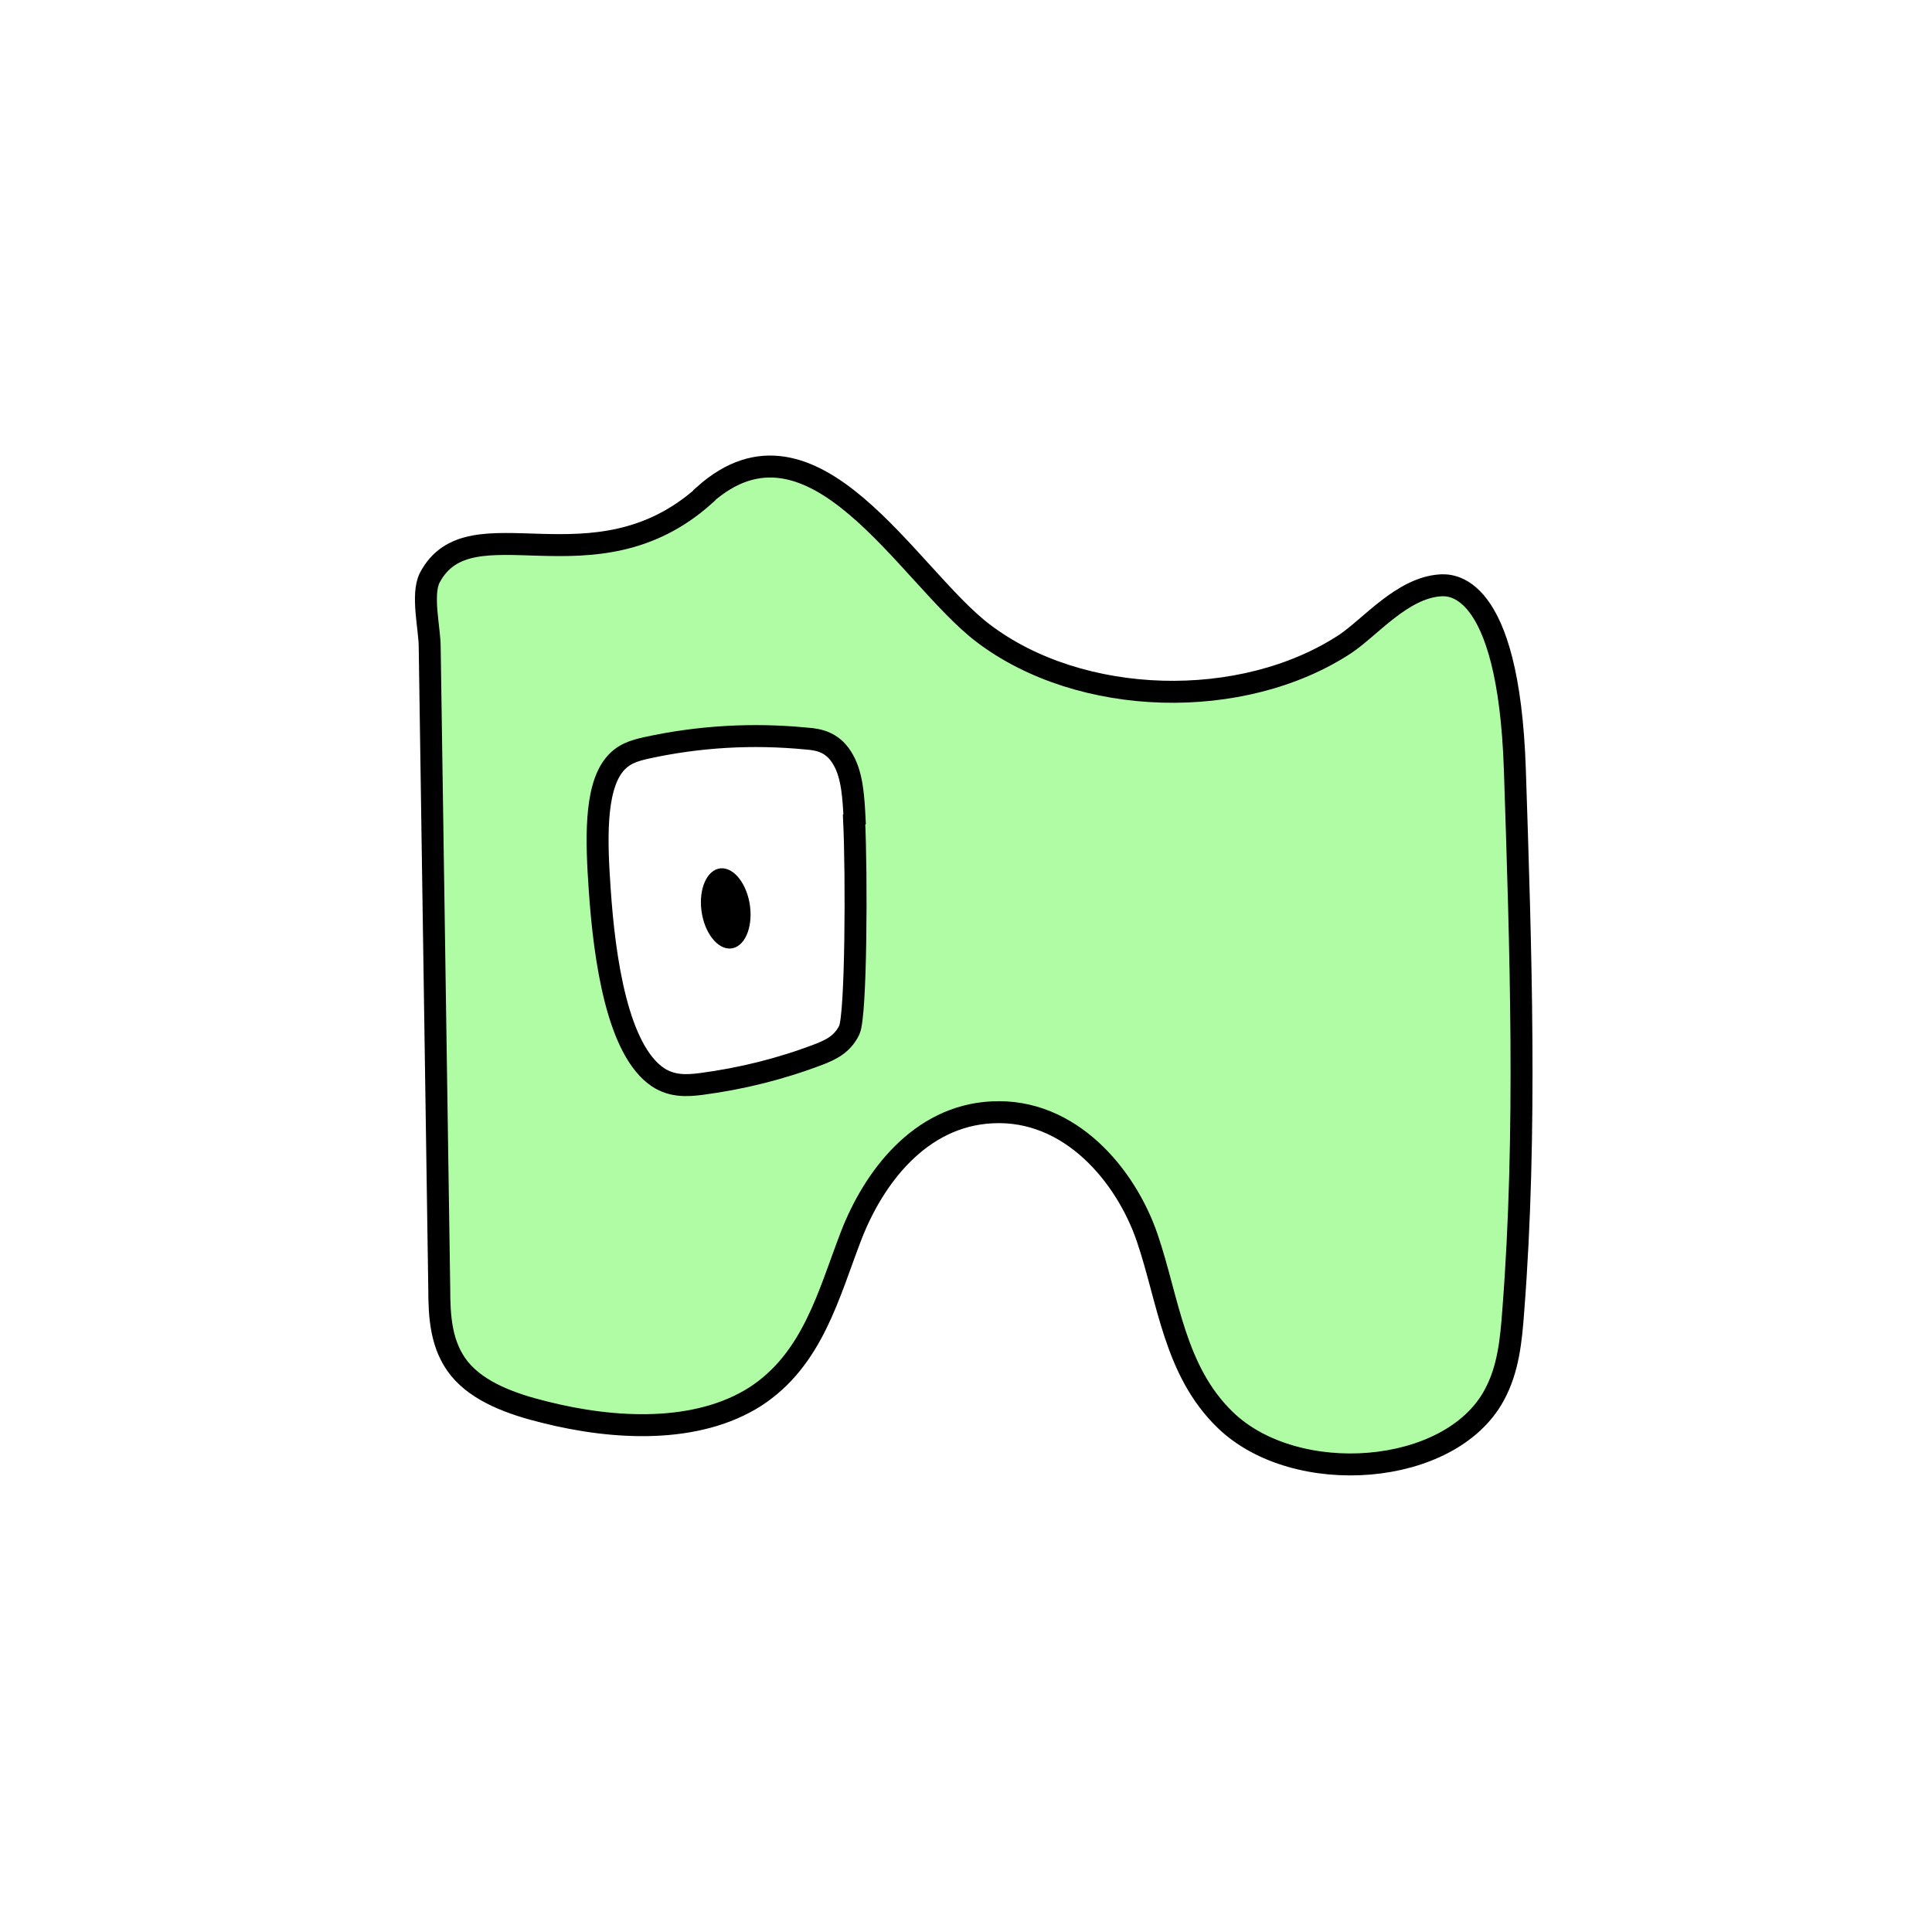 <svg width="1760" height="1760" viewBox="0 0 1760 1760" fill="none" xmlns="http://www.w3.org/2000/svg">
<rect width="1760" height="1760" fill="white"/>
<path d="M641.604 451.378C540.958 541.333 428.215 456.219 391.441 526.408C383.699 541.737 391.441 572.798 391.441 589.336C394.344 784.172 397.247 979.008 400.15 1173.84C400.15 1199.26 401.602 1225.88 418.538 1246.86C435.957 1268.24 466.44 1279.13 495.957 1286.39C559.829 1302.52 634.829 1306.15 688.056 1272.27C740.314 1238.39 754.832 1179.09 775.154 1126.24C795.477 1073.4 837.575 1016.52 903.866 1013.3C974.995 1009.66 1025.8 1070.98 1045.16 1127.86C1064.51 1184.73 1069.83 1248.87 1116.29 1293.65C1180.16 1355.37 1320.97 1345.28 1361.13 1271.06C1374.19 1247.26 1376.61 1220.23 1378.55 1194.01C1391.13 1032.25 1385.32 863.236 1380 701.074C1374.19 527.214 1319.51 532.862 1311.77 533.265C1277.42 535.685 1248.39 571.184 1225.64 586.512C1131.77 648.231 984.188 644.197 895.639 576.832C827.413 525.198 740.799 362.229 641.604 450.974V451.378Z" fill="#B0FCA4" stroke="black" stroke-width="20" stroke-miterlimit="10"/>
<path d="M778.539 746.255C777.571 727.7 776.603 707.127 768.377 692.605C759.667 676.47 746.602 673.645 734.989 672.839C685.634 667.998 636.763 670.823 588.859 681.311C578.214 683.731 567.569 686.554 559.343 697.042C541.44 719.632 543.374 767.635 546.278 809.587C550.633 874.936 562.73 956.824 599.504 981.431C612.569 989.902 626.117 989.095 638.698 987.481C675.473 982.64 711.28 973.765 746.119 960.454C756.28 956.42 767.41 951.58 773.7 938.268C779.99 924.956 780.474 796.679 778.055 746.659L778.539 746.255Z" fill="white" stroke="black" stroke-width="20" stroke-miterlimit="10"/>
<path d="M665.805 864.037C678.028 862.948 685.842 845.724 683.258 825.565C680.674 805.407 668.67 789.947 656.447 791.036C644.223 792.125 636.408 809.35 638.993 829.509C641.577 849.667 653.582 865.126 665.805 864.037Z" fill="black"/>
</svg>
